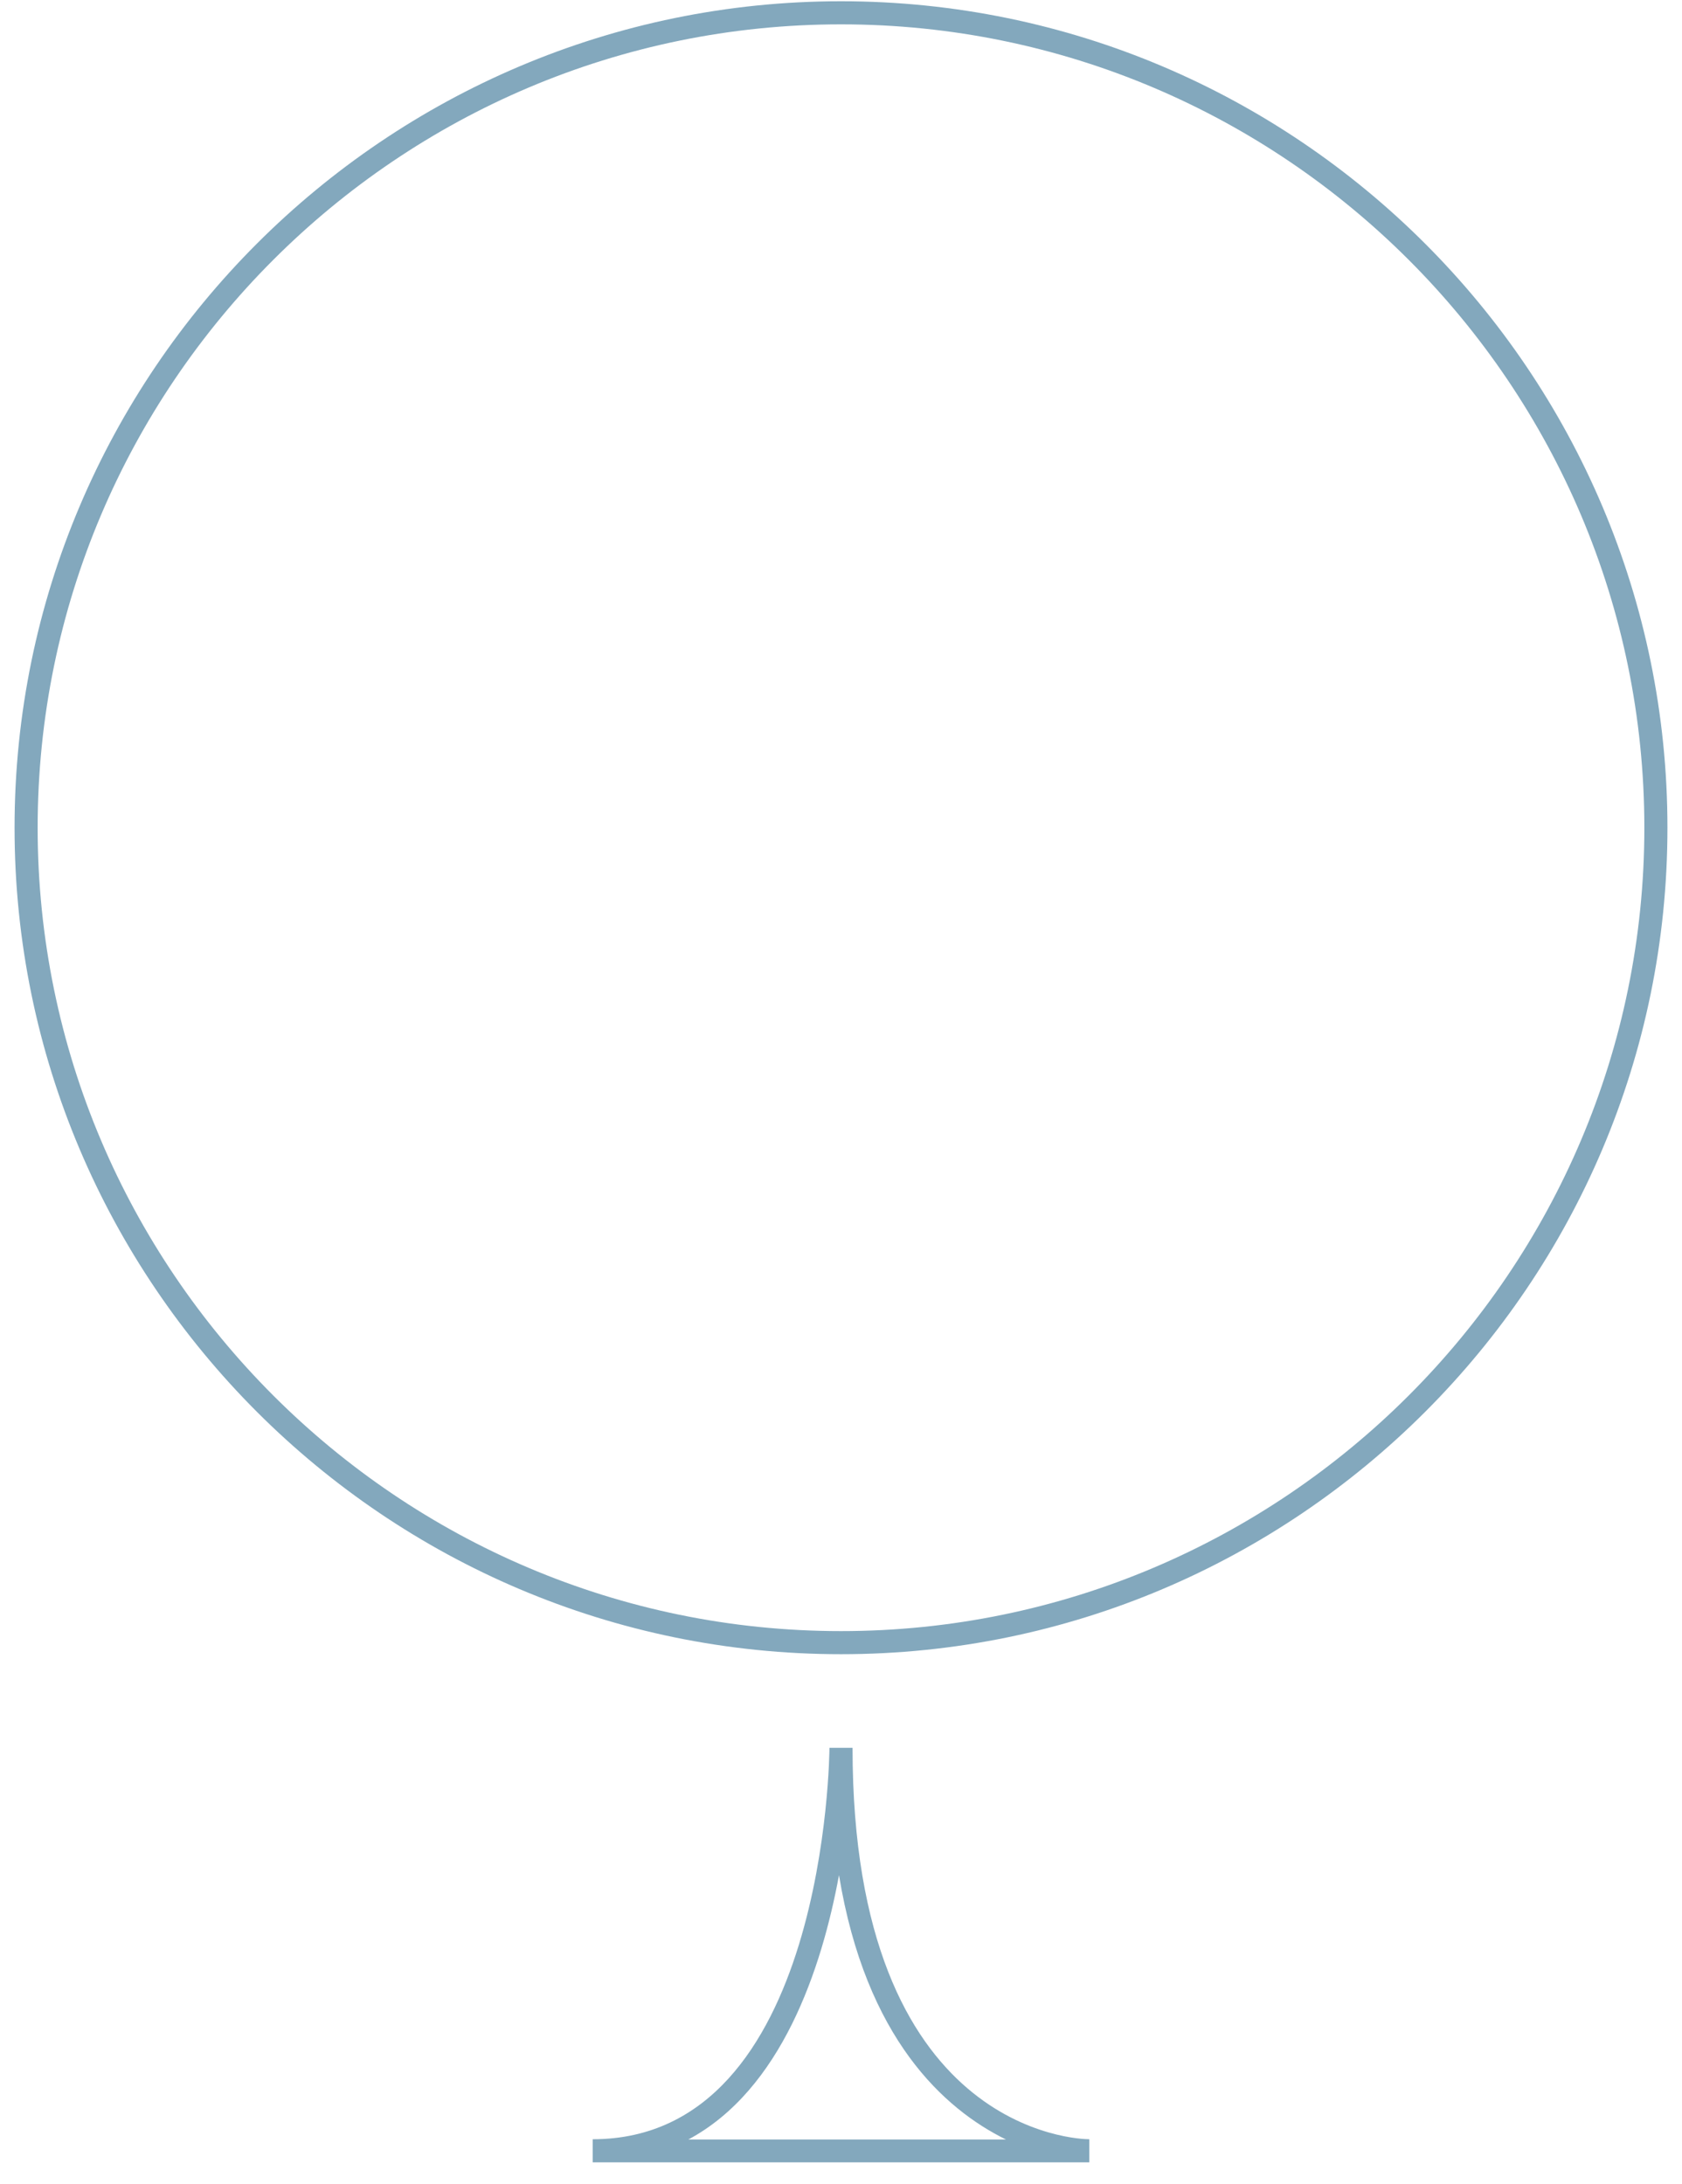 <?xml version="1.0" encoding="UTF-8"?>
<svg width="67px" height="87px" viewBox="0 0 67 87" version="1.1" xmlns="http://www.w3.org/2000/svg" xmlns:xlink="http://www.w3.org/1999/xlink">
    <!-- Generator: Sketch 55.2 (78181) - https://sketchapp.com -->
    <title>spade</title>
    <desc>Created with Sketch.</desc>
    <g id="Page-1" stroke="none" stroke-width="1" fill="none" fill-rule="evenodd">
        <g id="play" transform="translate(-696, -106)" fill="#83A8BD" fill-rule="nonzero">
            <g id="spade" transform="translate(696.58, 106.05)">
                <path d="M32.92,65.84 C14.77,65.84 -4.26325641e-14,51.07 -4.26325641e-14,32.92 C-4.26325641e-14,14.77 14.77,7.10542736e-14 32.92,7.10542736e-14 C51.07,7.10542736e-14 65.84,14.77 65.84,32.92 C65.84,51.08 51.07,65.84 32.92,65.84 Z M32.92,0.92 C15.27,0.92 0.92,15.28 0.92,32.92 C0.92,50.56 15.28,64.92 32.92,64.92 C50.56,64.92 64.92,50.56 64.92,32.92 C64.92,15.28 50.57,0.92 32.92,0.92 Z" id="形狀"></path>
                <path d="M42.81,86.08 L23.03,86.08 L23.03,85.16 C32.35,85.16 32.46,69.72 32.46,69.57 L33.38,69.57 C33.38,84.94 42.43,85.16 42.81,85.16 L42.81,86.08 Z M26.84,85.17 L39.49,85.17 C37.03,83.96 33.91,81.15 32.84,74.64 C32.15,78.39 30.54,83.19 26.84,85.17 Z" id="形狀"></path>
            </g>
        </g>
    </g>
</svg>